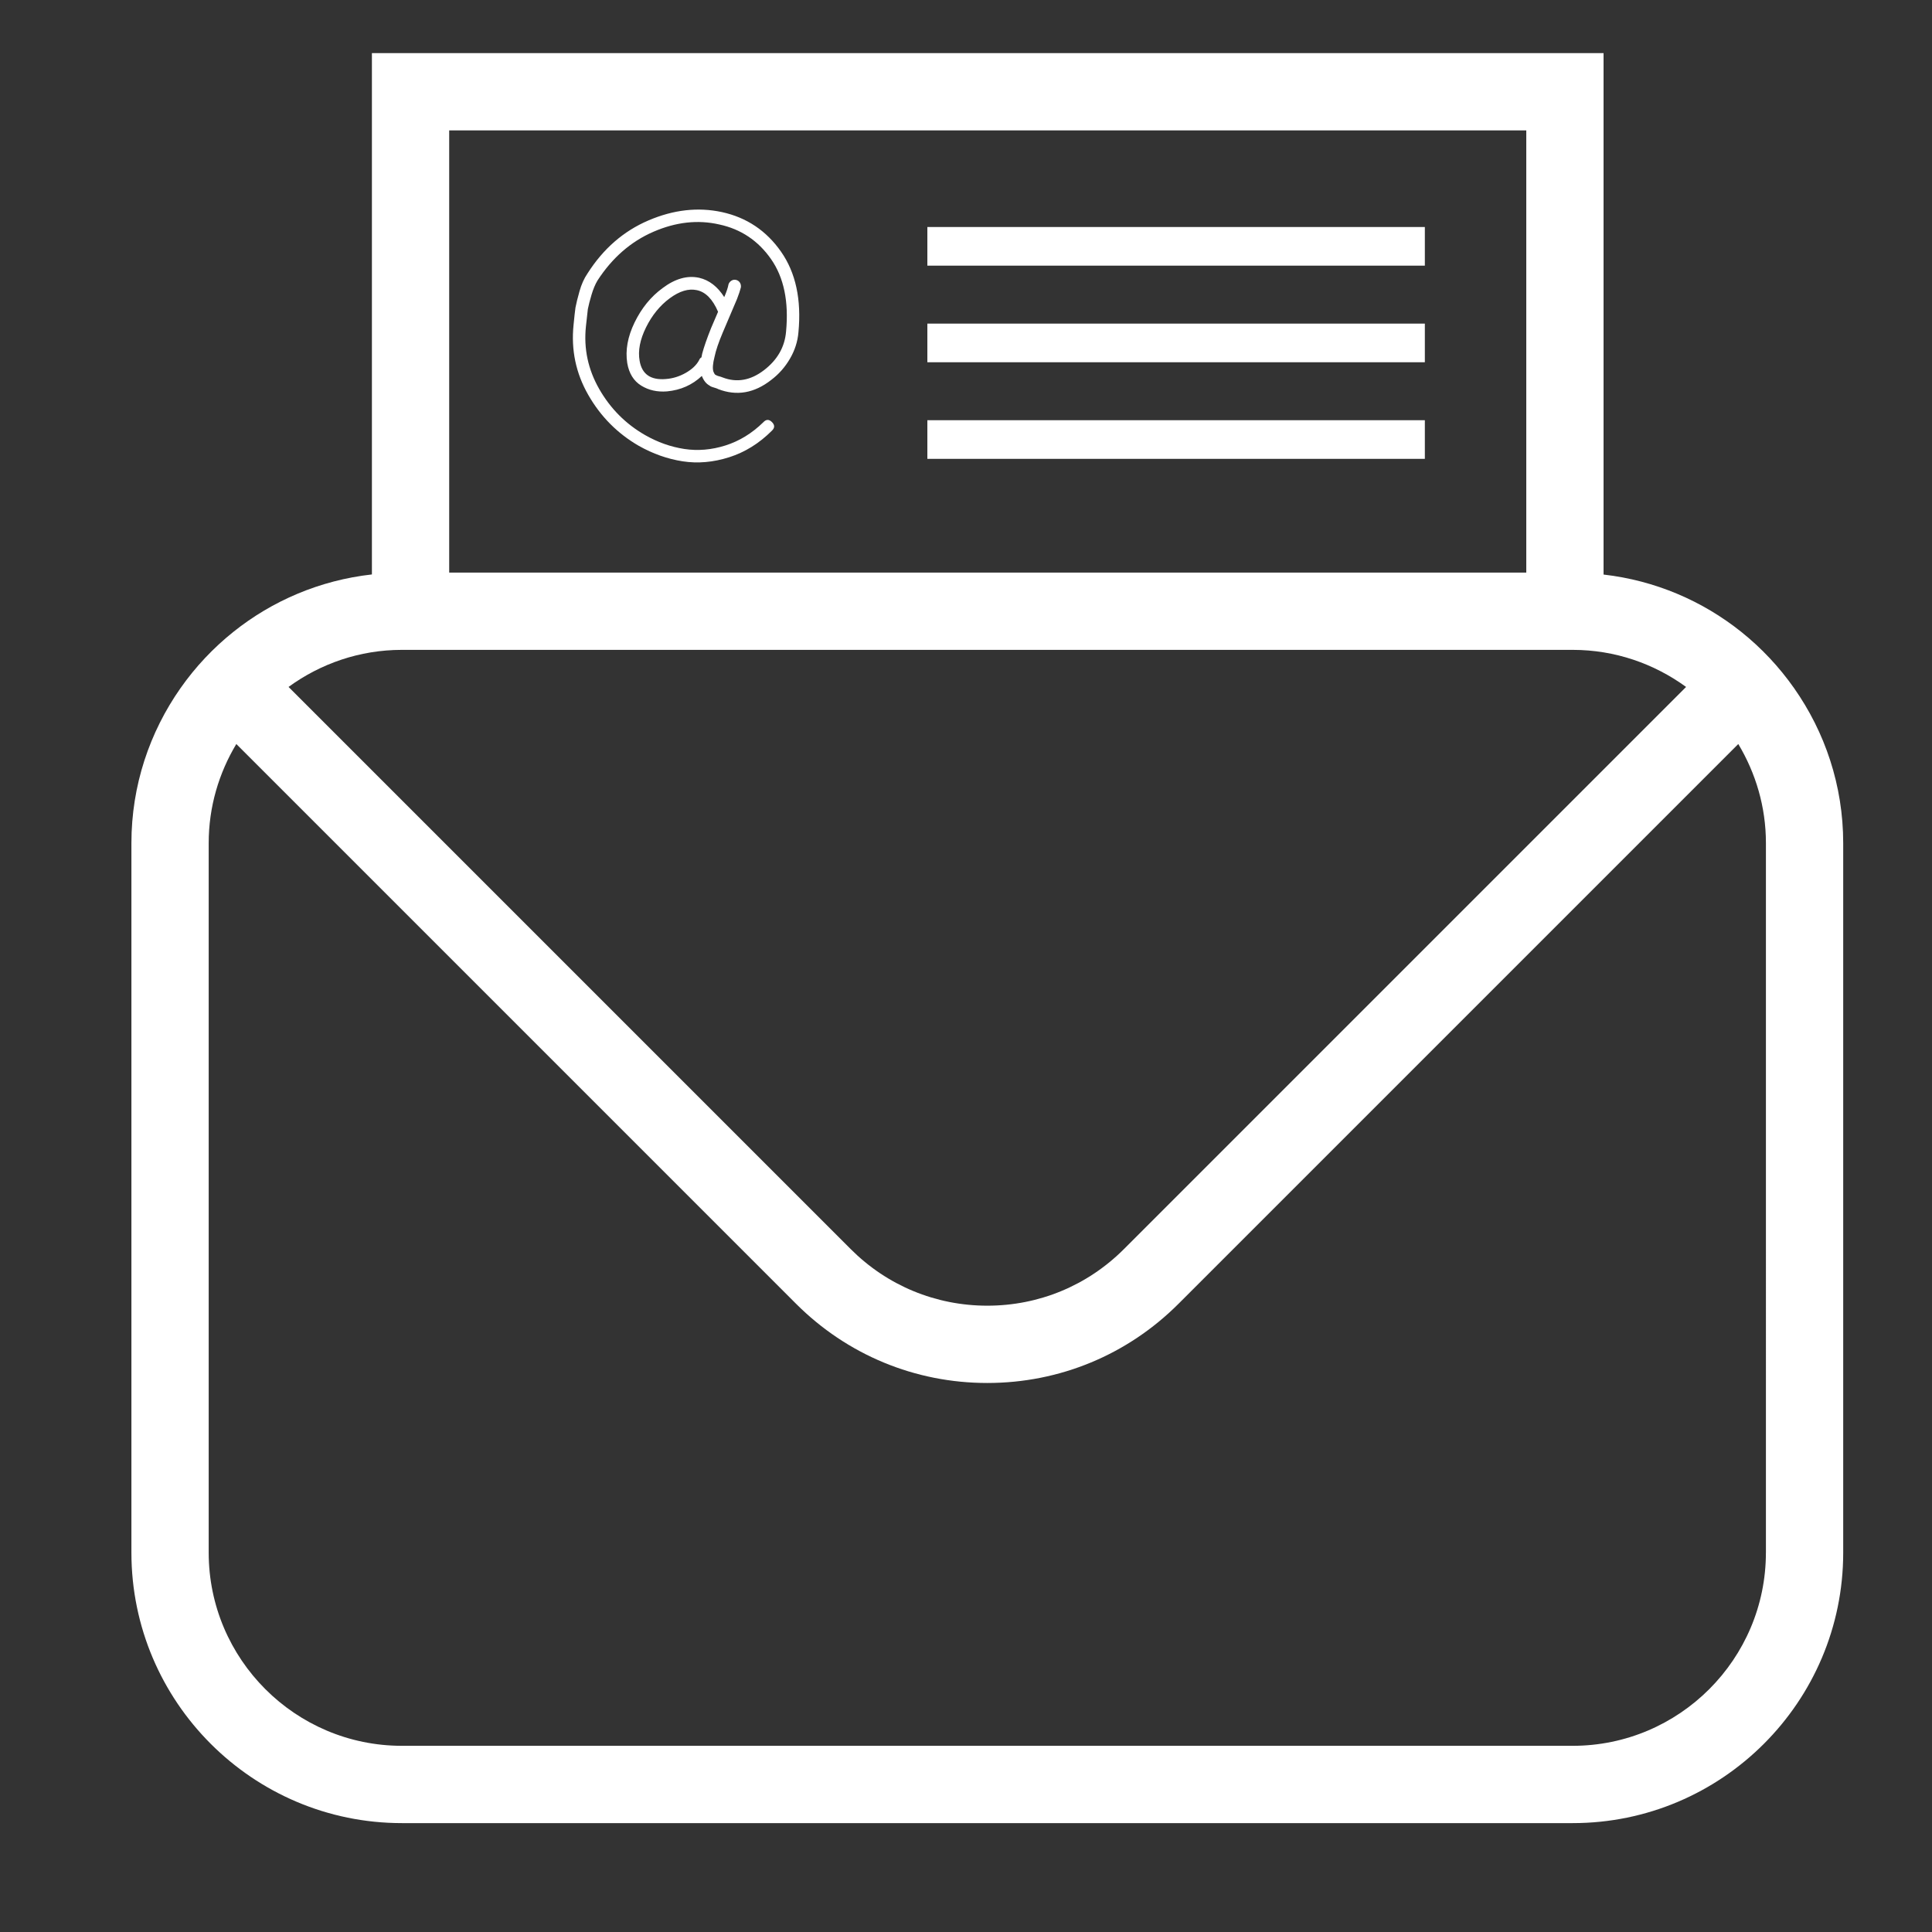 <svg xmlns="http://www.w3.org/2000/svg" xmlns:xlink="http://www.w3.org/1999/xlink" version="1.1" x="0px" y="0px" viewBox="0 0 100 100" enable-background="new 0 0 100 100" xml:space="preserve" style="max-width:100%" height="100%"><rect x="0" y="0" width="100" height="100" fill="#333333" stroke="none"/><path d="M92.863,35.62c-0.771-1.098-1.693-2.081-2.739-2.917c-2.002-1.6-4.45-2.657-7.124-2.964V2.75H19.25v26.983  c-2.691,0.301-5.155,1.361-7.168,2.97c-1.046,0.836-1.969,1.818-2.74,2.917c-1.595,2.273-2.54,5.035-2.54,8.017v36.727  c0,7.72,6.28,14,14,14h60.602c7.72,0,14-6.28,14-14V43.637C95.403,40.654,94.459,37.893,92.863,35.62z M79,6.75v22.887H23.25V6.75  H79z M20.802,33.637h60.602c2.193,0,4.217,0.718,5.867,1.919L58.174,64.653c-1.889,1.889-4.4,2.929-7.072,2.929  c-2.67,0-5.182-1.04-7.07-2.929L14.935,35.556C16.585,34.354,18.609,33.637,20.802,33.637z M91.403,80.363c0,5.514-4.486,10-10,10  H20.802c-5.514,0-10-4.486-10-10V43.637c0-1.875,0.528-3.625,1.43-5.127l28.971,28.972c2.644,2.645,6.16,4.101,9.898,4.101  c3.74,0,7.256-1.456,9.9-4.101L89.973,38.51c0.902,1.502,1.431,3.252,1.431,5.127V80.363z" style="" fill="white"></path><g style="" fill="white"><rect x="48" y="11.75" width="25.75" height="2" style="" fill="white"></rect></g><g style="" fill="white"><rect x="48" y="21.75" width="25.75" height="2" style="" fill="white"></rect></g><g style="" fill="white"><rect x="48" y="16.75" width="25.75" height="2" style="" fill="white"></rect></g><g style="" fill="white"><path d="M38.347,14.878c-0.04,0.16-0.107,0.36-0.2,0.6l-0.4,0.94l-0.34,0.8c-0.214,0.507-0.354,0.92-0.42,1.24   c-0.093,0.36-0.113,0.62-0.06,0.78c0.04,0.094,0.073,0.147,0.1,0.16l0.08,0.04c0.027,0.014,0.066,0.027,0.12,0.04   c0.053,0.013,0.113,0.033,0.18,0.06c0.733,0.28,1.446,0.153,2.14-0.38s1.073-1.2,1.14-2c0.146-1.547-0.113-2.797-0.78-3.75   c-0.667-0.953-1.56-1.55-2.68-1.79c-1.107-0.253-2.244-0.127-3.41,0.38c-1.167,0.507-2.13,1.347-2.89,2.52   c-0.12,0.2-0.223,0.447-0.31,0.74c-0.087,0.293-0.15,0.54-0.19,0.74c-0.027,0.213-0.06,0.513-0.1,0.9   c-0.12,1.147,0.11,2.227,0.69,3.24s1.37,1.806,2.37,2.38c0.653,0.373,1.33,0.613,2.03,0.72c0.7,0.107,1.41,0.047,2.13-0.18   c0.72-0.227,1.373-0.627,1.96-1.2c0.146-0.16,0.297-0.164,0.45-0.01c0.153,0.153,0.15,0.303-0.01,0.45   c-0.653,0.653-1.39,1.11-2.21,1.37c-0.82,0.26-1.62,0.33-2.4,0.21c-0.78-0.12-1.537-0.387-2.27-0.8   c-1.107-0.64-1.98-1.52-2.62-2.64c-0.64-1.12-0.893-2.327-0.76-3.62c0.04-0.413,0.073-0.713,0.1-0.9   c0.04-0.213,0.11-0.497,0.21-0.85c0.1-0.353,0.236-0.656,0.41-0.91c0.813-1.28,1.866-2.197,3.16-2.75s2.56-0.697,3.8-0.43   c1.28,0.28,2.3,0.963,3.06,2.05c0.76,1.087,1.06,2.477,0.9,4.17c-0.04,0.48-0.187,0.937-0.44,1.37   c-0.253,0.434-0.574,0.797-0.96,1.09c-0.88,0.693-1.8,0.853-2.76,0.48c-0.014-0.013-0.053-0.03-0.12-0.05s-0.13-0.04-0.19-0.06   s-0.104-0.043-0.13-0.07c-0.173-0.093-0.307-0.26-0.4-0.5c-0.494,0.467-1.094,0.733-1.8,0.8c-0.507,0.04-0.953-0.06-1.34-0.3   c-0.387-0.24-0.627-0.626-0.72-1.16c-0.106-0.667,0.02-1.37,0.38-2.11c0.36-0.74,0.84-1.33,1.44-1.77   c0.653-0.493,1.287-0.673,1.9-0.54c0.52,0.12,0.953,0.454,1.3,1c0.12-0.28,0.193-0.5,0.22-0.66c0.026-0.08,0.077-0.143,0.15-0.19   c0.073-0.046,0.153-0.06,0.24-0.04c0.086,0.02,0.153,0.067,0.2,0.14C38.343,14.702,38.36,14.785,38.347,14.878z M36.307,18.498   l0.04-0.2c0.093-0.346,0.247-0.787,0.46-1.32l0.36-0.84c-0.28-0.653-0.647-1.027-1.1-1.12c-0.427-0.093-0.894,0.047-1.4,0.42   c-0.507,0.374-0.917,0.877-1.23,1.51c-0.313,0.634-0.423,1.21-0.33,1.73c0.12,0.693,0.573,1.007,1.36,0.94   c0.36-0.027,0.703-0.133,1.03-0.32c0.327-0.187,0.557-0.406,0.69-0.66C36.213,18.571,36.253,18.525,36.307,18.498z" style="" fill="white"></path></g></svg>
